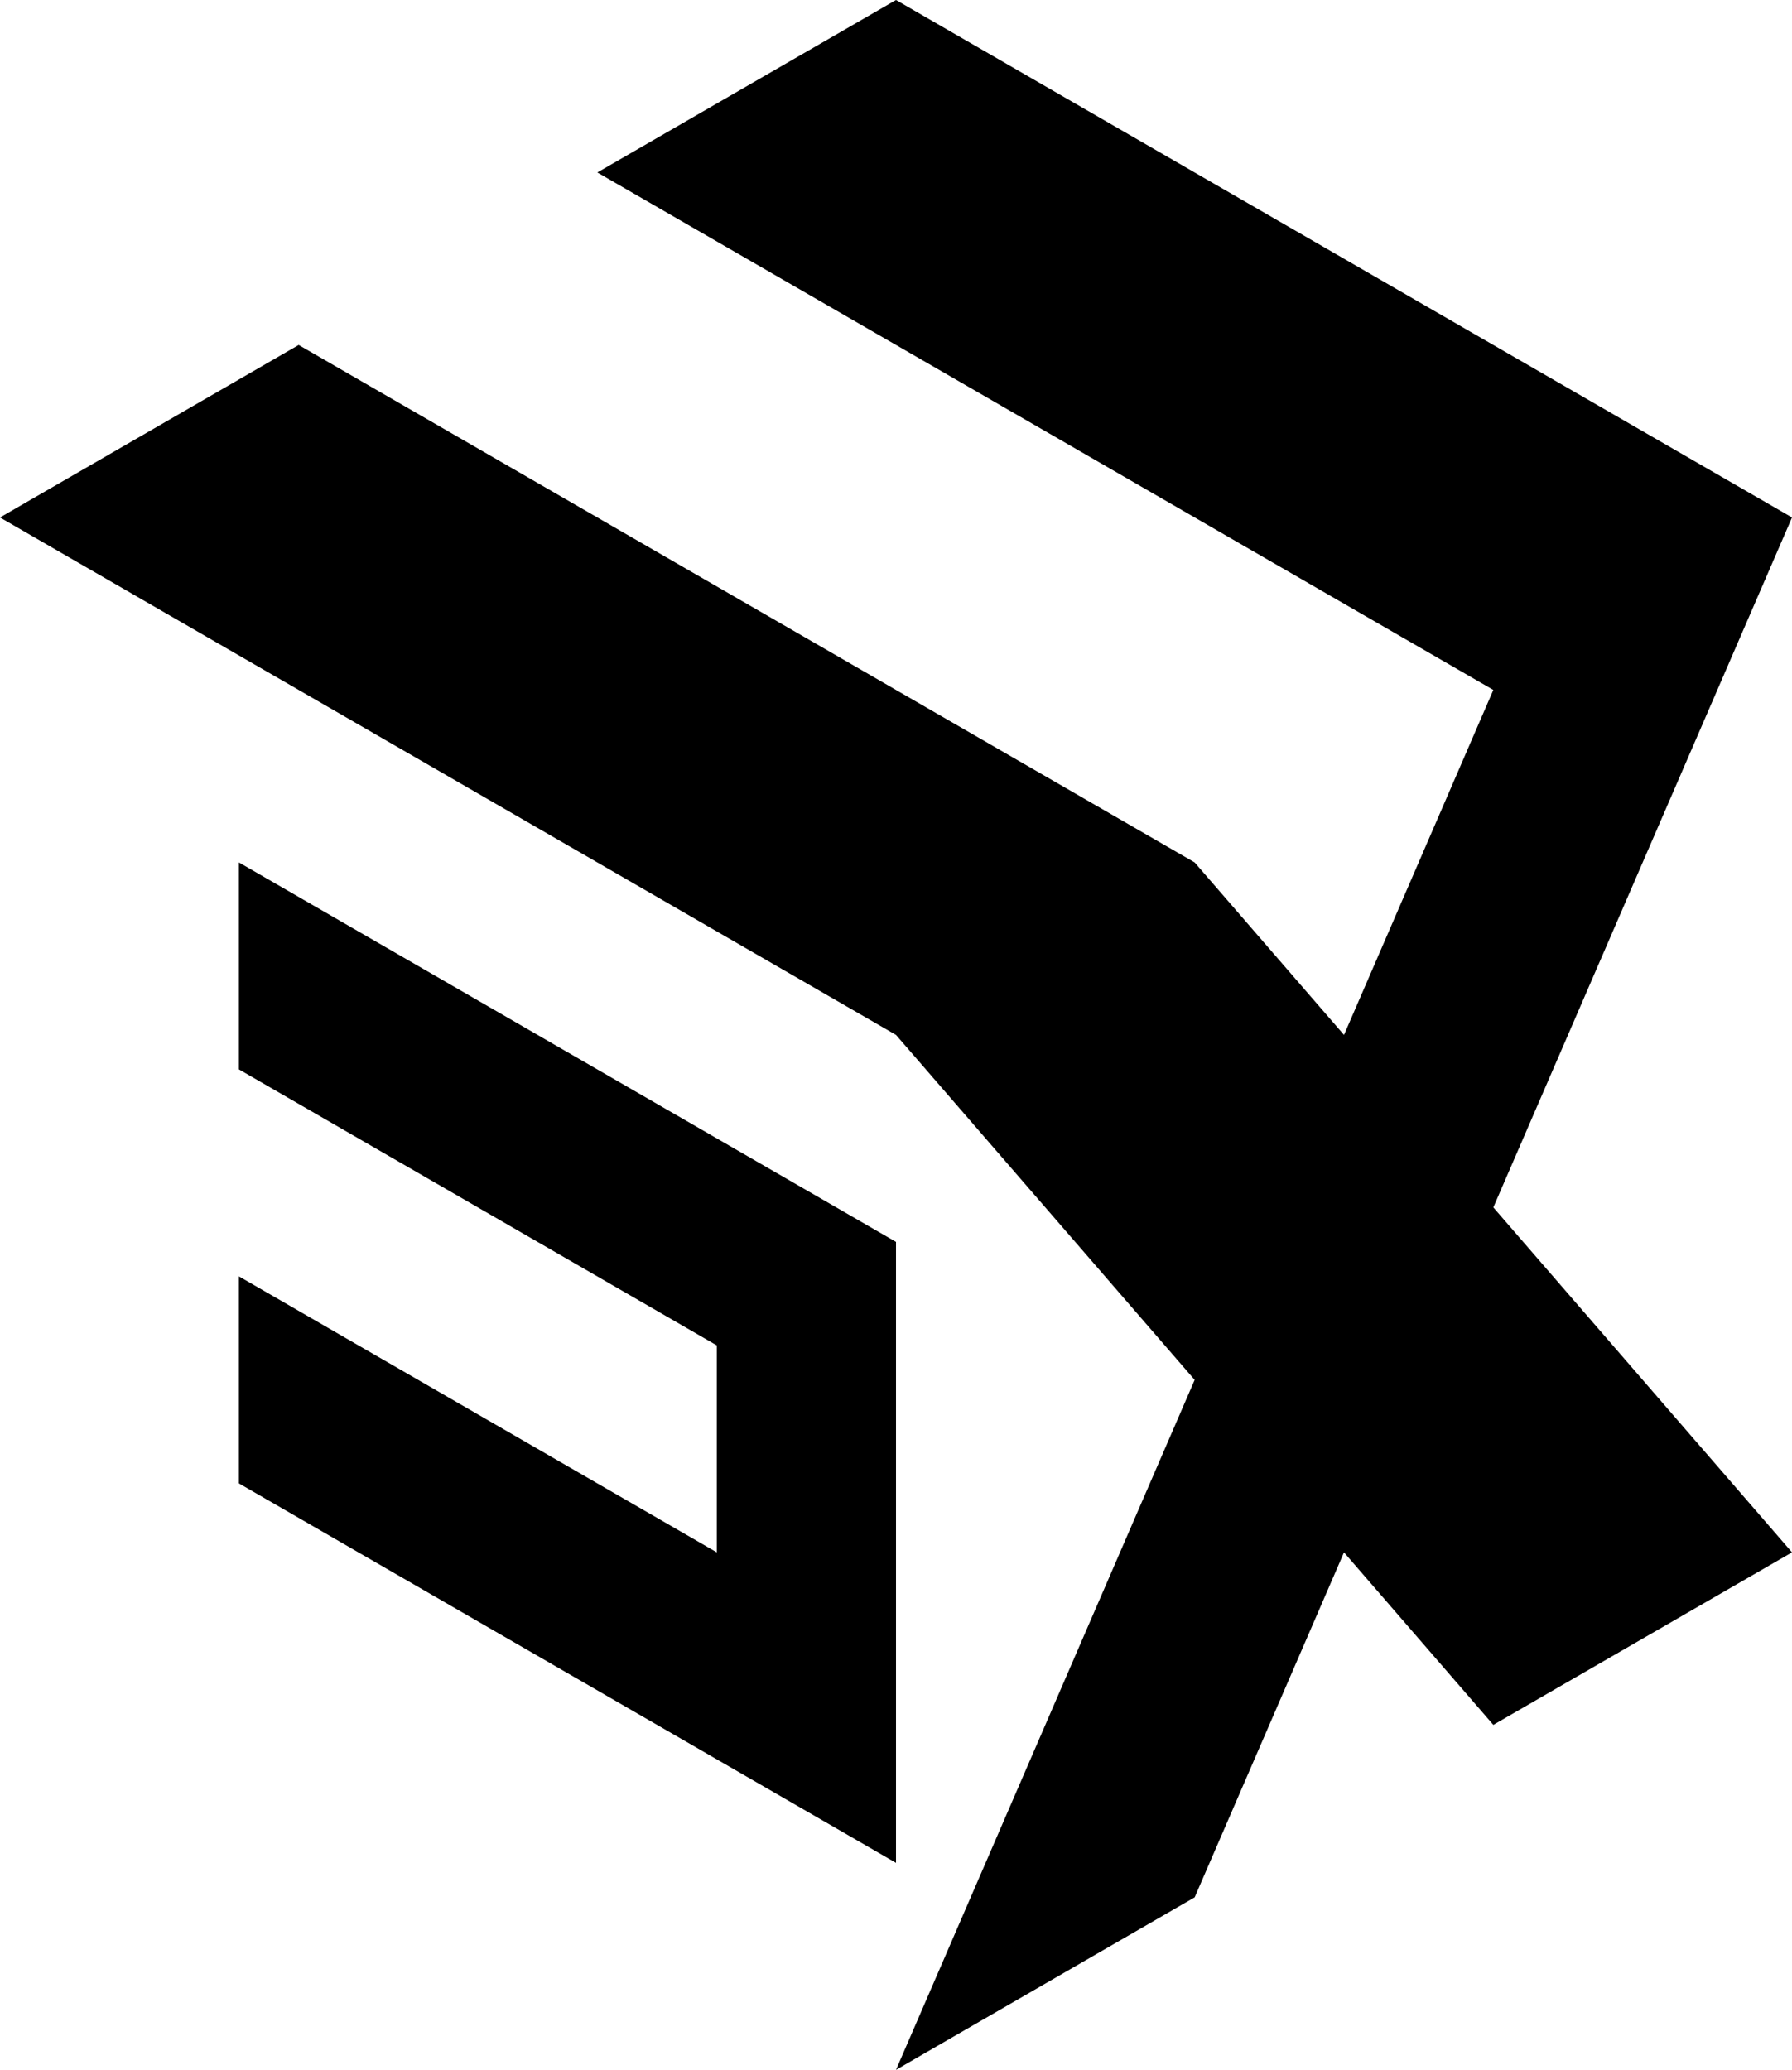 <svg id="Lager_2" data-name="Lager 2" xmlns="http://www.w3.org/2000/svg" viewBox="0 0 510 588.9"><title>logo</title><polygon points="255 353.34 68 245.38 68 304.26 204 382.79 204 441.67 68 363.15 68 422.05 255 530.01 255 353.34"/><polygon points="510 147.23 255 0 170 49.07 425 196.3 382.5 294.45 340 245.38 85 98.15 0 147.23 255 294.45 340 392.6 255 588.9 340 539.82 382.5 441.67 425 490.75 510 441.67 425 343.52 510 147.23"/></svg>